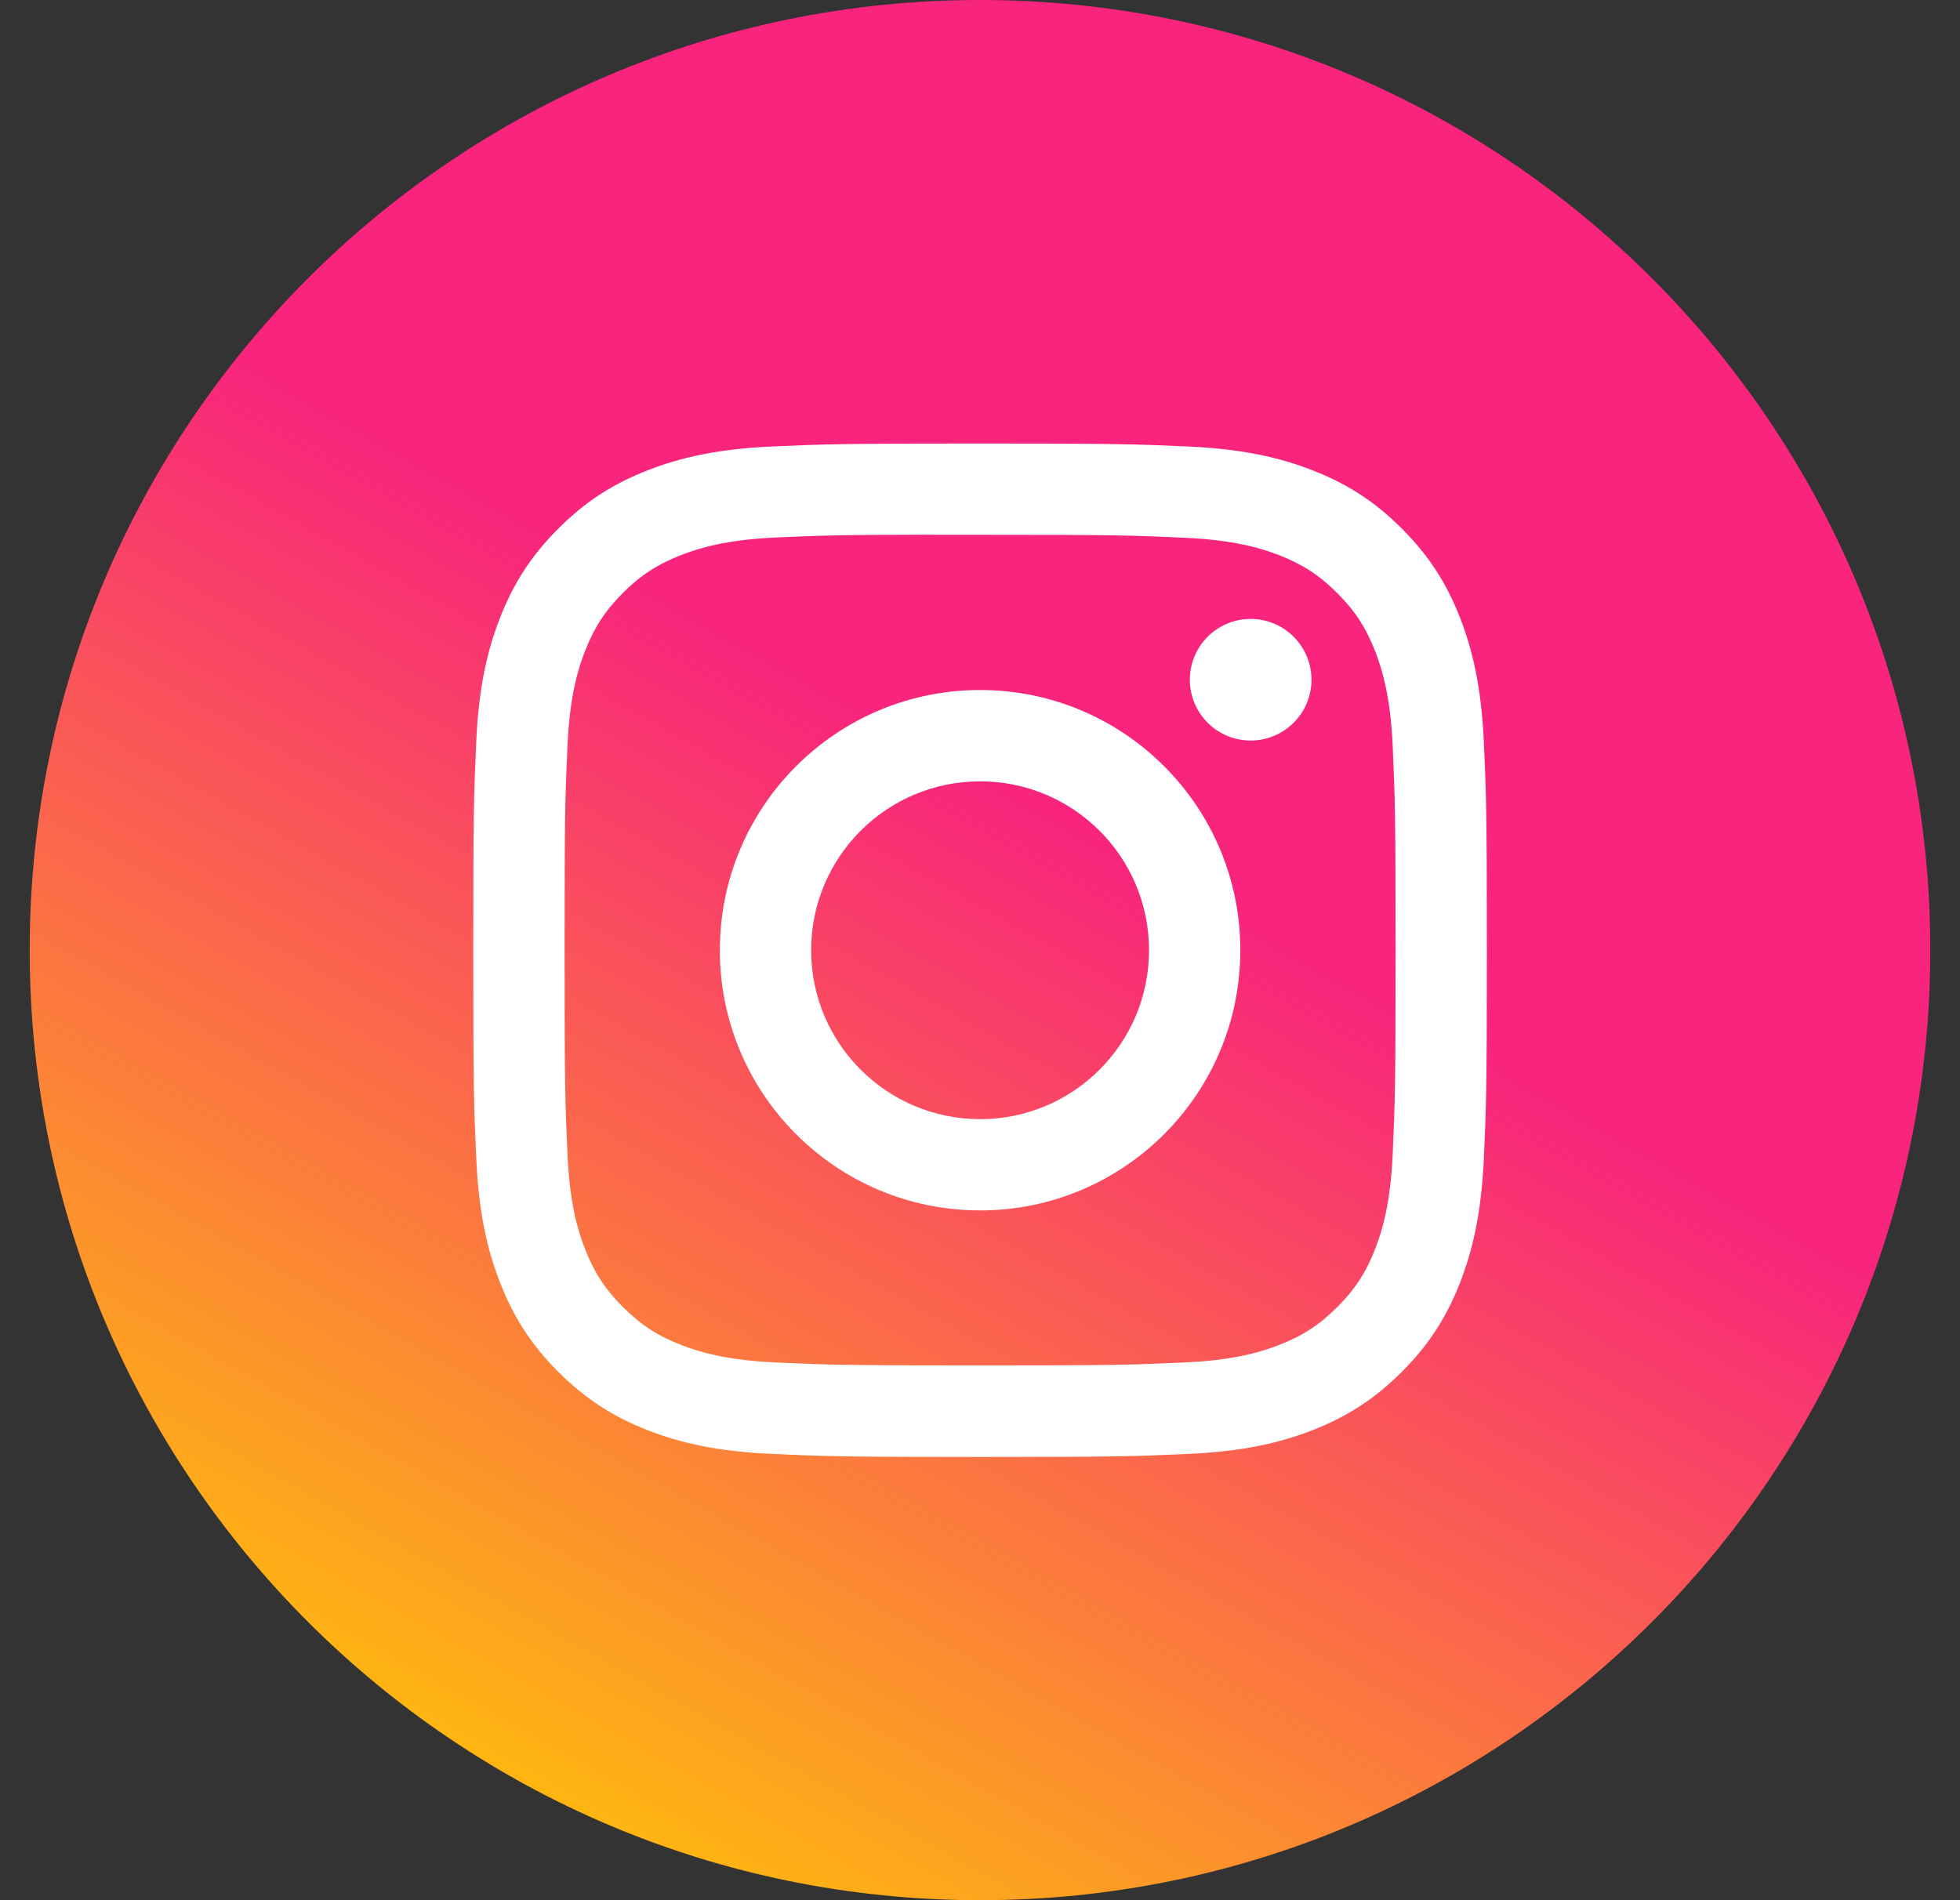 <svg width="33" height="32" viewBox="0 0 33 32" fill="none" xmlns="http://www.w3.org/2000/svg">
<rect x="0" y="0" width="33" height="32" fill="#333333" stroke="none"/>
<g clip-path="url(#clip0_222_14355)">
<path d="M0.5 16C0.5 7.163 7.663 0 16.5 0C25.337 0 32.5 7.163 32.5 16C32.5 24.837 25.337 32 16.5 32C7.663 32 0.5 24.837 0.5 16Z" fill="url(#paint0_linear_222_14355)"/>
<mask id="mask0_222_14355" style="mask-type:alpha" maskUnits="userSpaceOnUse" x="0" y="0" width="33" height="32">
<path fill-rule="evenodd" clip-rule="evenodd" d="M0.5 16C0.5 7.163 7.663 0 16.5 0C25.337 0 32.5 7.163 32.5 16C32.5 24.837 25.337 32 16.5 32C7.663 32 0.5 24.837 0.5 16Z" fill="white"/>
</mask>
<g mask="url(#mask0_222_14355)">
<path fill-rule="evenodd" clip-rule="evenodd" d="M16.502 7.469C14.184 7.469 13.893 7.479 12.983 7.52C12.075 7.562 11.455 7.706 10.912 7.917C10.351 8.135 9.875 8.426 9.401 8.901C8.926 9.375 8.634 9.851 8.416 10.412C8.204 10.955 8.06 11.575 8.019 12.483C7.978 13.394 7.968 13.685 7.968 16.002C7.968 18.32 7.978 18.61 8.019 19.52C8.061 20.428 8.205 21.048 8.416 21.591C8.634 22.152 8.925 22.628 9.4 23.103C9.874 23.577 10.35 23.87 10.911 24.088C11.454 24.299 12.074 24.442 12.983 24.484C13.893 24.525 14.184 24.536 16.501 24.536C18.819 24.536 19.108 24.525 20.019 24.484C20.927 24.442 21.548 24.299 22.091 24.088C22.652 23.87 23.127 23.577 23.602 23.103C24.076 22.628 24.368 22.152 24.586 21.591C24.796 21.048 24.94 20.428 24.983 19.52C25.024 18.61 25.034 18.32 25.034 16.002C25.034 13.685 25.024 13.394 24.983 12.484C24.94 11.575 24.796 10.955 24.586 10.412C24.368 9.851 24.076 9.375 23.602 8.901C23.127 8.426 22.652 8.134 22.09 7.917C21.546 7.706 20.926 7.562 20.017 7.52C19.107 7.479 18.817 7.469 16.499 7.469H16.502ZM16.217 9.006H16.218L16.502 9.006C18.78 9.006 19.05 9.015 19.95 9.056C20.782 9.094 21.234 9.233 21.535 9.349C21.933 9.504 22.217 9.689 22.515 9.988C22.814 10.286 22.999 10.571 23.154 10.969C23.27 11.27 23.41 11.721 23.448 12.553C23.488 13.453 23.497 13.723 23.497 16C23.497 18.278 23.488 18.548 23.448 19.447C23.41 20.279 23.27 20.731 23.154 21.031C22.999 21.43 22.814 21.713 22.515 22.012C22.216 22.31 21.933 22.495 21.535 22.65C21.234 22.767 20.782 22.906 19.95 22.944C19.051 22.985 18.78 22.994 16.502 22.994C14.223 22.994 13.953 22.985 13.054 22.944C12.222 22.905 11.77 22.767 11.469 22.65C11.071 22.495 10.786 22.31 10.488 22.011C10.189 21.713 10.004 21.429 9.849 21.031C9.732 20.73 9.593 20.279 9.555 19.447C9.514 18.547 9.506 18.277 9.506 15.998C9.506 13.719 9.514 13.45 9.555 12.551C9.593 11.719 9.732 11.267 9.849 10.966C10.004 10.568 10.189 10.284 10.488 9.985C10.786 9.687 11.071 9.502 11.469 9.347C11.77 9.229 12.222 9.091 13.054 9.052C13.841 9.017 14.146 9.006 15.736 9.004V9.006C15.885 9.006 16.045 9.006 16.217 9.006ZM20.033 11.447C20.033 10.882 20.492 10.423 21.057 10.423V10.423C21.622 10.423 22.081 10.882 22.081 11.447C22.081 12.012 21.622 12.471 21.057 12.471C20.492 12.471 20.033 12.012 20.033 11.447ZM16.502 11.62C14.082 11.62 12.12 13.582 12.12 16.002C12.12 18.422 14.082 20.384 16.502 20.384C18.922 20.384 20.883 18.422 20.883 16.002C20.883 13.582 18.922 11.62 16.502 11.62ZM19.346 16.002C19.346 14.431 18.073 13.158 16.502 13.158C14.931 13.158 13.657 14.431 13.657 16.002C13.657 17.573 14.931 18.847 16.502 18.847C18.073 18.847 19.346 17.573 19.346 16.002Z" fill="white"/>
</g>
</g>
<defs>
<linearGradient id="paint0_linear_222_14355" x1="25.5" y1="-4.99189e-07" x2="7.5" y2="32" gradientUnits="userSpaceOnUse">
<stop offset="0.429" stop-color="#F8247D"/>
<stop offset="1" stop-color="#FFC804"/>
</linearGradient>
<clipPath id="clip0_222_14355">
<rect width="32" height="32" fill="white" transform="translate(0.5)"/>
</clipPath>
</defs>
</svg>
